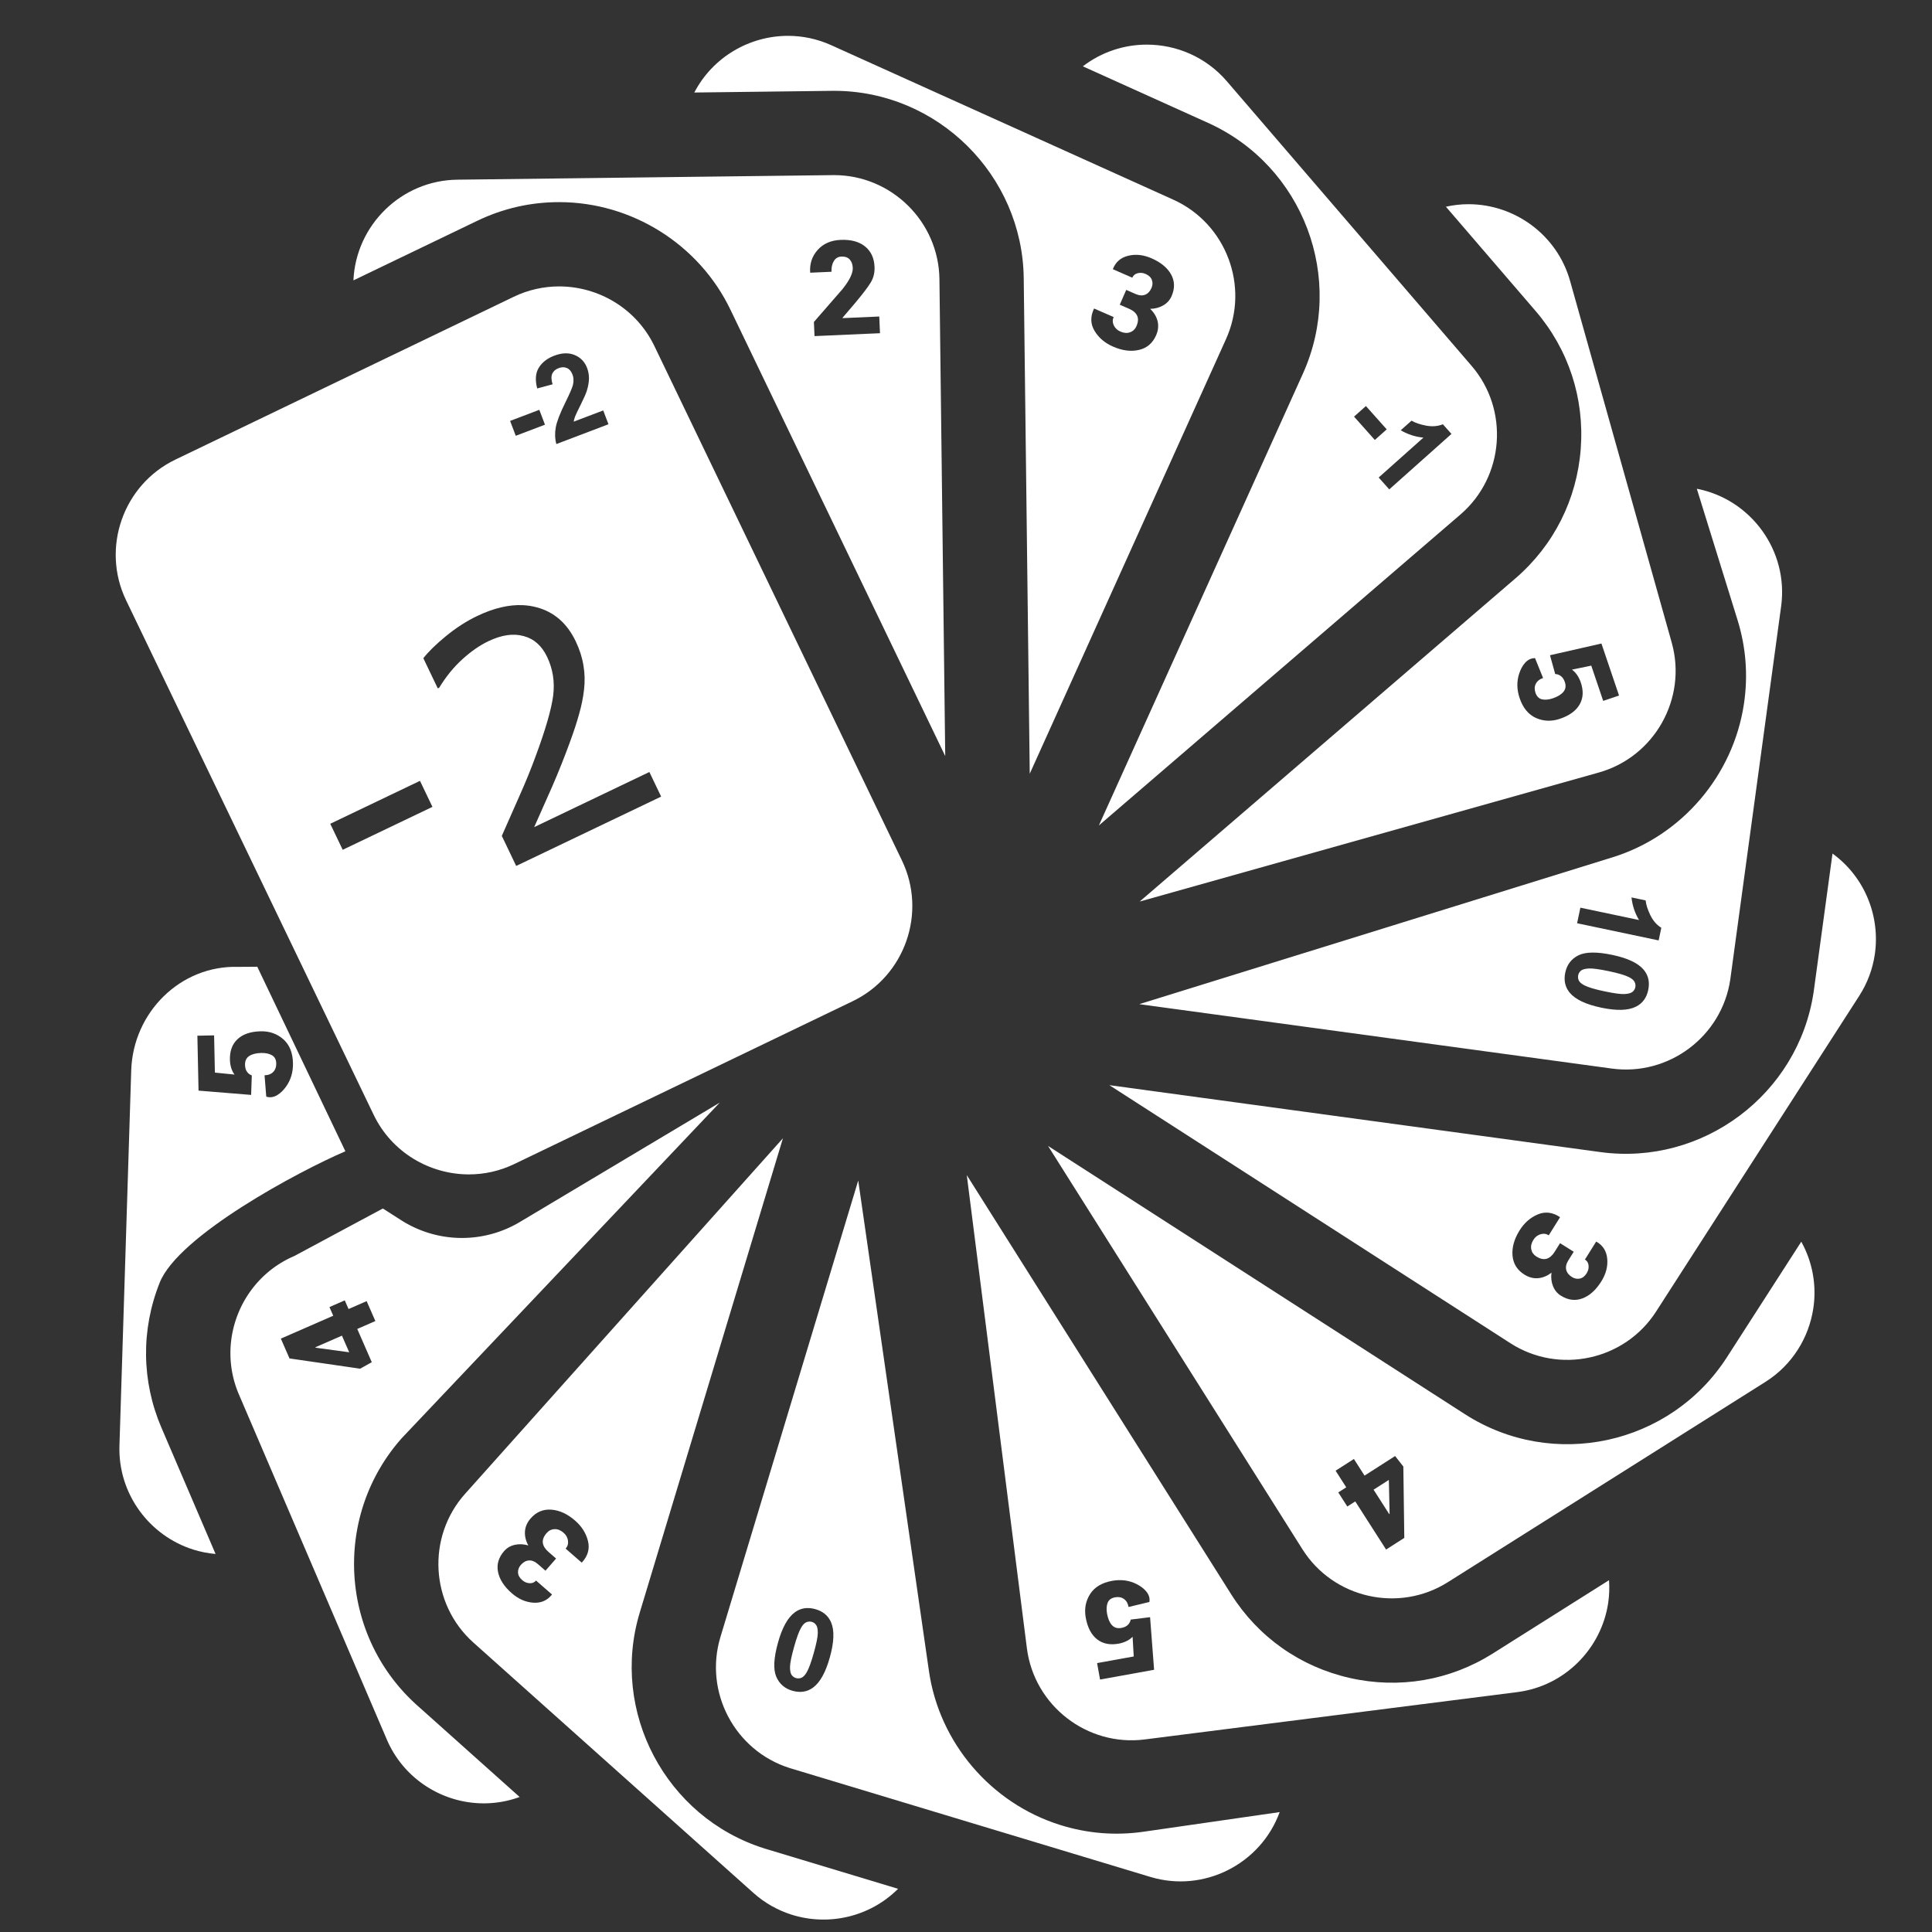 <?xml version="1.0" encoding="UTF-8" standalone="no"?>
<!-- Uploaded to: SVG Repo, www.svgrepo.com, Generator: SVG Repo Mixer Tools -->

<svg
   fill="#ffffff"
   height="800px"
   width="800px"
   version="1.1"
   id="Capa_1"
   viewBox="0 0 296.101 296.101"
   xml:space="preserve"
   sodipodi:docname="straight-skyjo.svg"
   inkscape:version="1.4.2 (f4327f4, 2025-05-13)"
   xmlns:inkscape="http://www.inkscape.org/namespaces/inkscape"
   xmlns:sodipodi="http://sodipodi.sourceforge.net/DTD/sodipodi-0.dtd"
   xmlns="http://www.w3.org/2000/svg"
   xmlns:svg="http://www.w3.org/2000/svg"><rect x="0" y="0" width="296.101" height="296.101" fill="#333333" stroke="none"/><defs
   id="defs5"><inkscape:path-effect
     effect="fillet_chamfer"
     id="path-effect6"
     is_visible="true"
     lpeversion="1"
     nodesatellites_param="F,0,0,1,0,0,0,1 @ F,0,0,1,0,0,0,1 @ F,0,0,1,0,0,0,1 @ F,0,0,1,0,0,0,1 @ F,0,0,1,0,13.241,0,1 @ F,0,0,1,0,0,0,1 @ F,0,0,1,0,0,0,1 @ F,0,0,1,0,0,0,1 @ F,0,0,1,0,0,0,1 @ F,0,0,1,0,0,0,1 | F,0,0,1,0,0,0,1 @ F,0,0,1,0,0,0,1 @ F,0,0,1,0,0,0,1 @ F,0,0,1,0,0,0,1 @ F,0,0,1,0,0,0,1 @ F,0,0,1,0,0,0,1 @ F,0,0,1,0,0,0,1 @ F,0,0,1,0,0,0,1 @ F,0,0,1,0,0,0,1 @ F,0,0,1,0,0,0,1 @ F,0,0,1,0,0,0,1 @ F,0,0,1,0,0,0,1"
     radius="0"
     unit="px"
     method="auto"
     mode="F"
     chamfer_steps="1"
     flexible="false"
     use_knot_distance="true"
     apply_no_radius="true"
     apply_with_radius="true"
     only_selected="false"
     hide_knots="false" /></defs><sodipodi:namedview
   id="namedview5"
   pagecolor="#ffffff"
   bordercolor="#000000"
   borderopacity="0.25"
   inkscape:showpageshadow="2"
   inkscape:pageopacity="0.0"
   inkscape:pagecheckerboard="0"
   inkscape:deskcolor="#d1d1d1"
   inkscape:zoom="0.71329397"
   inkscape:cx="366.60902"
   inkscape:cy="436.70634"
   inkscape:window-width="1920"
   inkscape:window-height="1009"
   inkscape:window-x="-8"
   inkscape:window-y="-8"
   inkscape:window-maximized="1"
   inkscape:current-layer="g5-7-2" />
<g
   id="g5-7-2"
   transform="matrix(-0.77,-0.243,0.243,-0.77,209.849,355.236)">
	
	
	
	
	
	
	
<path
   d="M 295.356,155.086 276.044,86.469 C 273.569,77.674 265.49,71.89 256.758,71.89 c -1.422,0 -2.86,0.161 -4.295,0.479 l 17.02,19.775 c 6.258,7.271 9.309,16.565 8.59,26.17 -0.719,9.604 -5.119,18.341 -12.391,24.6 l -71.297,61.365 87.137,-24.523 c 10.589,-2.98 16.813,-14.081 13.834,-24.67 z m -13.003,11.072 -2.269,-6.693 -3.671,0.766 c 0.322,0.218 0.627,0.522 0.915,0.914 0.288,0.394 0.527,0.849 0.721,1.368 0.59,1.638 0.54,3.069 -0.148,4.291 -0.691,1.222 -1.945,2.142 -3.765,2.758 -1.58,0.536 -3.091,0.484 -4.53,-0.153 -1.44,-0.637 -2.479,-1.896 -3.117,-3.776 -0.543,-1.604 -0.571,-3.173 -0.085,-4.651 0.485,-1.48 1.464,-2.93 2.935,-2.93 h 0.077 l 1.524,3.765 c -0.671,0.227 -1.132,0.604 -1.382,1.106 -0.251,0.502 -0.272,1.067 -0.063,1.685 0.24,0.709 0.659,1.13 1.257,1.259 0.598,0.127 1.277,0.064 2.041,-0.194 0.925,-0.314 1.598,-0.726 2.017,-1.236 0.42,-0.512 0.508,-1.126 0.265,-1.843 -0.178,-0.523 -0.432,-0.908 -0.764,-1.151 -0.333,-0.244 -0.689,-0.37 -1.069,-0.378 l -0.991,-3.57 9.763,-2.227 3.347,9.873 z"
   id="path1"
   transform="rotate(162.507,155.423,218.234)" /><path
   id="path2"
   d="M 195.675 41.623 C 191.405 41.623 187.126 42.992 183.536 45.748 L 207.308 56.473 C 225.402 64.636 233.482 85.997 225.319 104.091 L 186.636 189.838 L 255.244 130.787 C 263.581 123.611 264.531 110.919 257.355 102.582 L 210.855 48.553 C 206.914 43.975 201.308 41.623 195.675 41.623 z M 237.293 110.209 L 241.244 114.636 L 238.99 116.647 L 235.04 112.22 L 237.293 110.209 z M 245.95 112.985 C 246.667 113.401 247.601 113.715 248.751 113.928 C 249.906 114.136 250.957 114.048 251.902 113.666 L 253.534 115.495 L 241.73 126.028 L 239.719 123.775 L 248.211 116.197 C 246.706 116.06 245.271 115.598 243.905 114.81 L 245.95 112.985 z "
   transform="rotate(162.507,155.423,218.234)" /><path
   d="m 135.884,50.419 c 0.151,-0.002 0.301,-0.003 0.452,-0.003 19.603,0 35.75,15.947 35.996,35.55 l 1.178,94.059 37.224,-82.513 c 4.523,-10.026 0.02,-21.932 -10.006,-26.455 L 135.749,41.743 c -2.647,-1.194 -5.427,-1.76 -8.167,-1.76 -7.278,0 -14.268,3.995 -17.79,10.764 z m 64.508,38.96 c -0.321,0.737 -0.849,1.318 -1.579,1.742 -0.73,0.423 -1.556,0.642 -2.477,0.657 0.732,0.7 1.204,1.485 1.412,2.353 0.207,0.868 0.111,1.756 -0.285,2.666 -0.65,1.492 -1.732,2.417 -3.246,2.773 -1.513,0.357 -3.158,0.147 -4.934,-0.627 -1.529,-0.666 -2.692,-1.649 -3.487,-2.951 -0.796,-1.301 -0.843,-2.704 -0.142,-4.21 l 0.051,-0.057 3.693,1.609 c -0.227,0.521 -0.215,1.049 0.036,1.581 0.252,0.531 0.669,0.924 1.251,1.177 0.664,0.29 1.275,0.334 1.834,0.135 0.557,-0.201 0.96,-0.586 1.207,-1.153 0.345,-0.79 0.389,-1.456 0.133,-1.999 -0.257,-0.542 -0.761,-0.977 -1.515,-1.306 l -1.78,-0.775 1.225,-2.809 1.78,0.775 c 0.679,0.296 1.28,0.341 1.806,0.135 0.523,-0.206 0.928,-0.635 1.211,-1.283 0.225,-0.516 0.249,-1.019 0.073,-1.514 -0.175,-0.493 -0.576,-0.876 -1.203,-1.149 -0.492,-0.215 -0.986,-0.262 -1.483,-0.141 -0.495,0.12 -0.842,0.405 -1.037,0.854 l -3.67,-1.601 0.007,-0.078 c 0.521,-1.317 1.489,-2.146 2.908,-2.486 1.419,-0.341 2.888,-0.18 4.409,0.483 1.77,0.771 3.006,1.792 3.713,3.063 0.705,1.272 0.737,2.65 0.089,4.136 z"
   id="path3"
   transform="rotate(162.507,155.423,218.234)" /><path
   d="M 64.803,67.31 C 54.184,67.443 45.561,75.947 45.099,86.431 L 68.59,75.117 c 4.897,-2.359 10.134,-3.555 15.563,-3.555 13.778,0 26.532,7.994 32.492,20.366 l 40.821,84.75 -1.134,-90.513 c -0.137,-10.914 -9.111,-19.75 -19.997,-19.75 -0.084,0 -0.167,10e-4 -0.252,0.002 z m 79.21,16.499 c 0.05,1.122 -0.196,2.127 -0.739,3.015 -0.542,0.887 -1.557,2.216 -3.041,3.984 l -2.289,2.681 0.041,0.071 6.927,-0.309 0.141,3.17 -12.427,0.554 -0.119,-2.683 5.439,-6.254 c 0.686,-0.861 1.186,-1.625 1.499,-2.291 0.313,-0.666 0.458,-1.238 0.437,-1.718 -0.03,-0.683 -0.228,-1.221 -0.591,-1.611 -0.365,-0.391 -0.892,-0.57 -1.582,-0.54 -0.618,0.027 -1.092,0.311 -1.423,0.853 -0.329,0.539 -0.478,1.216 -0.442,2.029 l -4.023,0.18 -0.028,-0.072 c -0.113,-1.641 0.361,-3.057 1.423,-4.249 1.063,-1.192 2.515,-1.828 4.352,-1.91 1.951,-0.087 3.494,0.324 4.631,1.234 1.135,0.911 1.74,2.2 1.814,3.866 z"
   id="path4"
   transform="rotate(162.507,155.423,218.234)" /><path
   d="M 295.356,155.086 276.044,86.469 C 273.569,77.674 265.49,71.89 256.758,71.89 c -1.422,0 -2.86,0.161 -4.295,0.479 l 17.02,19.775 c 6.258,7.271 9.309,16.565 8.59,26.17 -0.719,9.604 -18.83,28.105 -26.102,34.364 l 26.489,28.371 3.418,-1.107 c 10.589,-2.98 16.457,-14.267 13.478,-24.856 z m -13.003,11.072 -2.269,-6.693 -3.671,0.766 c 0.322,0.218 0.627,0.522 0.915,0.914 0.288,0.394 0.527,0.849 0.721,1.368 0.59,1.638 0.54,3.069 -0.148,4.291 -0.691,1.222 -1.945,2.142 -3.765,2.758 -1.58,0.536 -3.091,0.484 -4.53,-0.153 -1.44,-0.637 -2.479,-1.896 -3.117,-3.776 -0.543,-1.604 -0.571,-3.173 -0.085,-4.651 0.485,-1.48 1.464,-2.93 2.935,-2.93 l 0.077,0 1.524,3.765 c -0.671,0.227 -1.132,0.604 -1.382,1.106 -0.251,0.502 -0.272,1.067 -0.063,1.685 0.24,0.709 0.659,1.13 1.257,1.259 0.598,0.127 1.277,0.064 2.041,-0.194 0.925,-0.314 1.598,-0.726 2.017,-1.236 0.42,-0.512 0.508,-1.126 0.265,-1.843 -0.178,-0.523 -0.432,-0.908 -0.764,-1.151 -0.333,-0.244 -0.689,-0.37 -1.069,-0.378 l -0.991,-3.57 9.763,-2.227 3.347,9.873 z"
   id="path1-1-3"
   sodipodi:nodetypes="ccscscccccccccccccccscccccccccccccc" /><path
   d="m 183.536,45.748 23.772,10.725 c 18.094,8.163 26.174,29.524 18.011,47.618 l -38.332,78.777 29.361,-33.024 a 21.434,21.434 163.345 0 1 21.584,-6.457 l 3.988,1.072 13.324,-13.671 c 8.337,-7.176 9.287,-19.868 2.111,-28.205 l -46.5,-54.029 c -3.941,-4.578 -9.547,-6.93 -15.18,-6.93 -4.27,0 -8.549,1.369 -12.139,4.125 z m 66.671,66.246 0.027,-0.025 2.714,3.109 -8.175,7.136 1.18,1.352 -2.391,2.087 -1.18,-1.353 -2.824,2.465 -2.713,-3.108 2.824,-2.464 -4.528,-5.188 1.737,-1.84 z"
   id="path2-1-2"
   sodipodi:nodetypes="cccccccccscccccccccccccc"
   inkscape:path-effect="#path-effect6"
   inkscape:original-d="m 183.536,45.748 23.772,10.725 c 18.094,8.163 26.174,29.524 18.011,47.618 l -38.33196,78.7766 38.15832,-42.91991 16.77424,4.51072 13.3244,-13.67141 c 8.337,-7.176 9.287,-19.868 2.111,-28.205 l -46.5,-54.029 c -3.941,-4.578 -9.547,-6.93 -15.18,-6.93 -4.27,0 -8.549,1.369 -12.139,4.125 z m 66.671,66.246 0.027,-0.025 2.714,3.109 -8.175,7.136 1.18,1.352 -2.391,2.087 -1.18,-1.353 -2.824,2.465 -2.713,-3.108 2.824,-2.464 -4.528,-5.188 1.737,-1.84 z"
   transform="translate(2.6626782e-7)" /><polygon
   points="245.582,115.514 239.797,116.512 242.061,119.105 246.198,115.494 246.168,115.422 "
   id="polygon2-5-2"
   transform="translate(2.6626782e-7)" /><path
   d="m 135.884,50.419 c 0.151,-0.002 0.301,-0.003 0.452,-0.003 19.603,0 35.75,15.947 35.996,35.55 l 1.178,94.059 37.224,-82.513 c 4.523,-10.026 0.02,-21.932 -10.006,-26.455 L 135.749,41.743 c -2.647,-1.194 -5.427,-1.76 -8.167,-1.76 -7.278,0 -14.268,3.995 -17.79,10.764 z m 64.508,38.96 c -0.321,0.737 -0.849,1.318 -1.579,1.742 -0.73,0.423 -1.556,0.642 -2.477,0.657 0.732,0.7 1.204,1.485 1.412,2.353 0.207,0.868 0.111,1.756 -0.285,2.666 -0.65,1.492 -1.732,2.417 -3.246,2.773 -1.513,0.357 -3.158,0.147 -4.934,-0.627 -1.529,-0.666 -2.692,-1.649 -3.487,-2.951 -0.796,-1.301 -0.843,-2.704 -0.142,-4.21 l 0.051,-0.057 3.693,1.609 c -0.227,0.521 -0.215,1.049 0.036,1.581 0.252,0.531 0.669,0.924 1.251,1.177 0.664,0.29 1.275,0.334 1.834,0.135 0.557,-0.201 0.96,-0.586 1.207,-1.153 0.345,-0.79 0.389,-1.456 0.133,-1.999 -0.257,-0.542 -0.761,-0.977 -1.515,-1.306 l -1.78,-0.775 1.225,-2.809 1.78,0.775 c 0.679,0.296 1.28,0.341 1.806,0.135 0.523,-0.206 0.928,-0.635 1.211,-1.283 0.225,-0.516 0.249,-1.019 0.073,-1.514 -0.175,-0.493 -0.576,-0.876 -1.203,-1.149 -0.492,-0.215 -0.986,-0.262 -1.483,-0.141 -0.495,0.12 -0.842,0.405 -1.037,0.854 l -3.67,-1.601 0.007,-0.078 c 0.521,-1.317 1.489,-2.146 2.908,-2.486 1.419,-0.341 2.888,-0.18 4.409,0.483 1.77,0.771 3.006,1.792 3.713,3.063 0.705,1.272 0.737,2.65 0.089,4.136 z"
   id="path3-2-1"
   transform="translate(2.6626782e-7)" /><path
   id="path4-7-6"
   d="M 157.466 176.678 L 156.332 86.165 C 156.195 75.251 147.221 66.415 136.335 66.415 C 136.251 66.415 136.168 66.416 136.083 66.417 L 64.803 67.31 C 54.184 67.443 45.561 75.948 45.099 86.432 L 68.59 75.117 C 73.487 72.758 78.724 71.562 84.153 71.562 C 97.931 71.562 110.685 79.556 116.645 91.928 L 157.466 176.678 z M 142.322 96.36 C 141.85 96.528 141.328 96.621 140.756 96.641 C 139.231 96.693 138.019 96.19 137.122 95.131 C 136.054 93.877 135.469 91.757 135.366 88.771 C 135.263 85.792 135.706 83.633 136.692 82.294 C 137.507 81.191 138.677 80.613 140.202 80.56 C 141.735 80.508 142.99 81.052 143.969 82.194 C 144.947 83.344 145.489 85.429 145.593 88.451 C 145.695 91.416 145.253 93.568 144.267 94.907 C 143.757 95.597 143.109 96.081 142.322 96.36 z M 141.062 94.074 C 141.27 94.012 141.461 93.904 141.635 93.75 C 141.914 93.511 142.121 93.088 142.258 92.481 C 142.439 91.694 142.497 90.375 142.434 88.528 C 142.37 86.68 142.234 85.412 142.024 84.724 C 141.814 84.043 141.565 83.593 141.278 83.374 C 140.984 83.155 140.654 83.05 140.289 83.063 C 139.924 83.076 139.602 83.202 139.323 83.441 C 139.045 83.687 138.837 84.114 138.7 84.721 C 138.519 85.501 138.461 86.815 138.524 88.662 C 138.588 90.51 138.724 91.775 138.934 92.456 C 139.144 93.144 139.396 93.597 139.691 93.816 C 139.978 94.043 140.305 94.15 140.67 94.138 C 140.807 94.133 140.937 94.112 141.062 94.074 z " /><path
   d="M 295.356,155.086 276.044,86.469 C 273.569,77.674 265.49,71.89 256.758,71.89 c -1.422,0 -2.86,0.161 -4.295,0.479 l 17.02,19.775 c 6.258,7.271 9.309,16.565 8.59,26.17 -0.719,9.604 -5.119,18.341 -12.391,24.6 l -71.297,61.365 87.137,-24.523 c 10.589,-2.98 16.813,-14.081 13.834,-24.67 z m -13.003,11.072 -2.269,-6.693 -3.671,0.766 c 0.322,0.218 0.627,0.522 0.915,0.914 0.288,0.394 0.527,0.849 0.721,1.368 0.59,1.638 0.54,3.069 -0.148,4.291 -0.691,1.222 -1.945,2.142 -3.765,2.758 -1.58,0.536 -3.091,0.484 -4.53,-0.153 -1.44,-0.637 -2.479,-1.896 -3.117,-3.776 -0.543,-1.604 -0.571,-3.173 -0.085,-4.651 0.485,-1.48 1.464,-2.93 2.935,-2.93 h 0.077 l 1.524,3.765 c -0.671,0.227 -1.132,0.604 -1.382,1.106 -0.251,0.502 -0.272,1.067 -0.063,1.685 0.24,0.709 0.659,1.13 1.257,1.259 0.598,0.127 1.277,0.064 2.041,-0.194 0.925,-0.314 1.598,-0.726 2.017,-1.236 0.42,-0.512 0.508,-1.126 0.265,-1.843 -0.178,-0.523 -0.432,-0.908 -0.764,-1.151 -0.333,-0.244 -0.689,-0.37 -1.069,-0.378 l -0.991,-3.57 9.763,-2.227 3.347,9.873 z"
   id="path1-1"
   transform="rotate(-99.037,157.542,218.079)" /><path
   id="path5"
   d="M 84.154 87.561 C 81.252 87.561 78.311 88.193 75.534 89.531 L 11.31 120.466 C 1.4 125.239 -2.803 137.253 1.97 147.163 L 49 244.809 C 52.436 251.942 59.624 256.119 67.077 256.119 C 69.98 256.119 72.92 255.487 75.698 254.149 L 139.923 223.213 C 149.833 218.44 154.036 206.426 149.263 196.516 L 102.231 98.871 C 98.795 91.738 91.607 87.561 84.154 87.561 z M 85.284 100.264 C 85.93 100.243 86.535 100.349 87.099 100.583 C 88.227 101.05 89.013 101.867 89.456 103.032 C 89.708 103.695 89.828 104.374 89.816 105.068 C 89.809 105.753 89.672 106.523 89.406 107.375 C 89.23 107.941 88.852 108.801 88.272 109.957 C 87.692 111.112 87.332 111.87 87.193 112.23 C 87.06 112.587 86.968 112.921 86.918 113.231 L 92.524 111.1 L 93.521 113.721 L 83.625 117.485 C 83.356 116.453 83.321 115.392 83.521 114.304 C 83.718 113.21 84.328 111.629 85.35 109.561 C 86.172 107.891 86.646 106.792 86.774 106.26 C 86.941 105.53 86.916 104.88 86.699 104.31 C 86.46 103.681 86.106 103.264 85.637 103.059 C 85.172 102.845 84.642 102.85 84.046 103.077 C 83.457 103.301 83.055 103.657 82.842 104.145 C 82.628 104.632 82.652 105.298 82.912 106.142 L 79.992 106.93 C 79.568 105.313 79.67 103.997 80.297 102.985 C 80.924 101.972 81.9 101.214 83.226 100.71 C 83.953 100.433 84.639 100.285 85.284 100.264 z M 80.396 110.986 L 81.469 113.808 L 75.924 115.917 L 74.85 113.094 L 80.396 110.986 z M 77.286 148.067 C 78.171 148.109 79.031 148.24 79.864 148.462 C 83.187 149.331 85.672 151.484 87.319 154.923 C 88.06 156.469 88.552 158.012 88.797 159.55 C 89.051 161.061 89.084 162.6 88.895 164.167 C 88.725 165.635 88.42 167.144 87.978 168.698 C 87.555 170.243 86.979 172.006 86.251 173.988 C 85.219 176.83 84.097 179.649 82.886 182.444 C 81.665 185.22 80.521 187.803 79.452 190.194 L 101.311 179.725 L 103.546 184.392 L 76.037 197.566 L 73.306 191.862 L 76.684 184.205 C 77.828 181.644 78.84 179.158 79.72 176.745 C 81.593 171.688 82.7 167.859 83.042 165.258 C 83.376 162.638 82.989 160.173 81.882 157.862 C 80.872 155.752 79.383 154.44 77.416 153.928 C 75.458 153.39 73.233 153.718 70.74 154.912 C 69.085 155.705 67.432 156.853 65.782 158.359 C 64.132 159.865 62.676 161.659 61.414 163.739 L 61.141 163.87 L 58.396 158.139 C 59.383 156.883 60.824 155.478 62.718 153.922 C 64.63 152.358 66.596 151.092 68.616 150.124 C 71.741 148.628 74.63 147.942 77.286 148.067 z M 57.77 181.421 L 60.136 186.36 L 43.106 194.515 L 40.741 189.576 L 57.77 181.421 z "
   transform="rotate(162.507,155.423,218.234)" /><path
   d="m 183.536,45.748 23.772,10.725 c 18.094,8.163 26.174,29.524 18.011,47.618 l -38.683,85.747 68.608,-59.051 c 8.337,-7.176 9.287,-19.868 2.111,-28.205 l -46.5,-54.029 c -3.941,-4.578 -9.547,-6.93 -15.18,-6.93 -4.27,0 -8.549,1.369 -12.139,4.125 z m 66.671,66.246 0.027,-0.025 2.714,3.109 -8.175,7.136 1.18,1.352 -2.391,2.087 -1.18,-1.353 -2.824,2.465 -2.713,-3.108 2.824,-2.464 -4.528,-5.188 1.737,-1.84 z"
   id="path2-1"
   transform="rotate(-99.037,157.542,218.079)" /><polygon
   points="246.198,115.494 246.168,115.422 245.582,115.514 239.797,116.512 242.061,119.105 "
   id="polygon2-5"
   transform="rotate(-99.037,157.542,218.079)" /><path
   d="m 135.884,50.419 c 0.151,-0.002 0.301,-0.003 0.452,-0.003 19.603,0 35.75,15.947 35.996,35.55 l 1.178,94.059 37.224,-82.513 c 4.523,-10.026 0.02,-21.932 -10.006,-26.455 L 135.749,41.743 c -2.647,-1.194 -5.427,-1.76 -8.167,-1.76 -7.278,0 -14.268,3.995 -17.79,10.764 z m 64.508,38.96 c -0.321,0.737 -0.849,1.318 -1.579,1.742 -0.73,0.423 -1.556,0.642 -2.477,0.657 0.732,0.7 1.204,1.485 1.412,2.353 0.207,0.868 0.111,1.756 -0.285,2.666 -0.65,1.492 -1.732,2.417 -3.246,2.773 -1.513,0.357 -3.158,0.147 -4.934,-0.627 -1.529,-0.666 -2.692,-1.649 -3.487,-2.951 -0.796,-1.301 -0.843,-2.704 -0.142,-4.21 l 0.051,-0.057 3.693,1.609 c -0.227,0.521 -0.215,1.049 0.036,1.581 0.252,0.531 0.669,0.924 1.251,1.177 0.664,0.29 1.275,0.334 1.834,0.135 0.557,-0.201 0.96,-0.586 1.207,-1.153 0.345,-0.79 0.389,-1.456 0.133,-1.999 -0.257,-0.542 -0.761,-0.977 -1.515,-1.306 l -1.78,-0.775 1.225,-2.809 1.78,0.775 c 0.679,0.296 1.28,0.341 1.806,0.135 0.523,-0.206 0.928,-0.635 1.211,-1.283 0.225,-0.516 0.249,-1.019 0.073,-1.514 -0.175,-0.493 -0.576,-0.876 -1.203,-1.149 -0.492,-0.215 -0.986,-0.262 -1.483,-0.141 -0.495,0.12 -0.842,0.405 -1.037,0.854 l -3.67,-1.601 0.007,-0.078 c 0.521,-1.317 1.489,-2.146 2.908,-2.486 1.419,-0.341 2.888,-0.18 4.409,0.483 1.77,0.771 3.006,1.792 3.713,3.063 0.705,1.272 0.737,2.65 0.089,4.136 z"
   id="path3-2"
   transform="rotate(-99.037,157.542,218.079)" /><path
   id="path4-7"
   d="M 45.099 86.431 L 68.59 75.117 C 73.487 72.758 78.724 71.562 84.153 71.562 C 97.931 71.562 110.685 79.556 116.645 91.928 L 157.466 176.678 L 156.332 86.165 C 156.195 75.251 147.221 66.415 136.335 66.415 C 136.251 66.415 136.168 66.416 136.083 66.417 L 64.803 67.31 C 54.184 67.443 45.561 75.947 45.099 86.431 z M 123.653 87.258 L 123.816 84.522 C 124.618 84.311 125.503 83.876 126.468 83.216 C 127.434 82.548 128.116 81.746 128.517 80.808 L 130.963 80.953 L 130.022 96.746 L 127.007 96.566 L 127.684 85.205 C 126.522 86.169 125.178 86.854 123.653 87.258 z M 135.105 93.084 C 134.933 92.021 134.892 90.734 134.982 89.225 C 135.158 86.264 135.8 84.163 136.907 82.923 C 137.822 81.9 139.042 81.434 140.565 81.525 C 142.089 81.616 143.248 82.23 144.041 83.369 C 144.987 84.717 145.371 86.883 145.194 89.866 C 145.016 92.841 144.374 94.949 143.267 96.189 C 142.352 97.211 141.132 97.678 139.609 97.587 C 138.078 97.496 136.879 96.835 136.012 95.606 C 135.579 94.988 135.276 94.148 135.105 93.084 z M 138.186 93.27 C 138.331 93.968 138.537 94.44 138.802 94.685 C 139.074 94.931 139.392 95.065 139.757 95.086 C 140.122 95.108 140.454 95.013 140.754 94.801 C 141.054 94.582 141.301 94.177 141.494 93.586 C 141.748 92.826 141.929 91.523 142.039 89.677 C 142.149 87.832 142.132 86.561 141.987 85.863 C 141.842 85.158 141.634 84.682 141.361 84.436 C 141.096 84.184 140.781 84.047 140.416 84.025 C 140.051 84.004 139.719 84.102 139.419 84.321 C 139.119 84.533 138.873 84.934 138.68 85.526 C 138.426 86.293 138.244 87.599 138.134 89.445 C 138.024 91.29 138.041 92.565 138.186 93.27 z "
   transform="rotate(-99.037,157.542,218.079)" /></g>
</svg>
